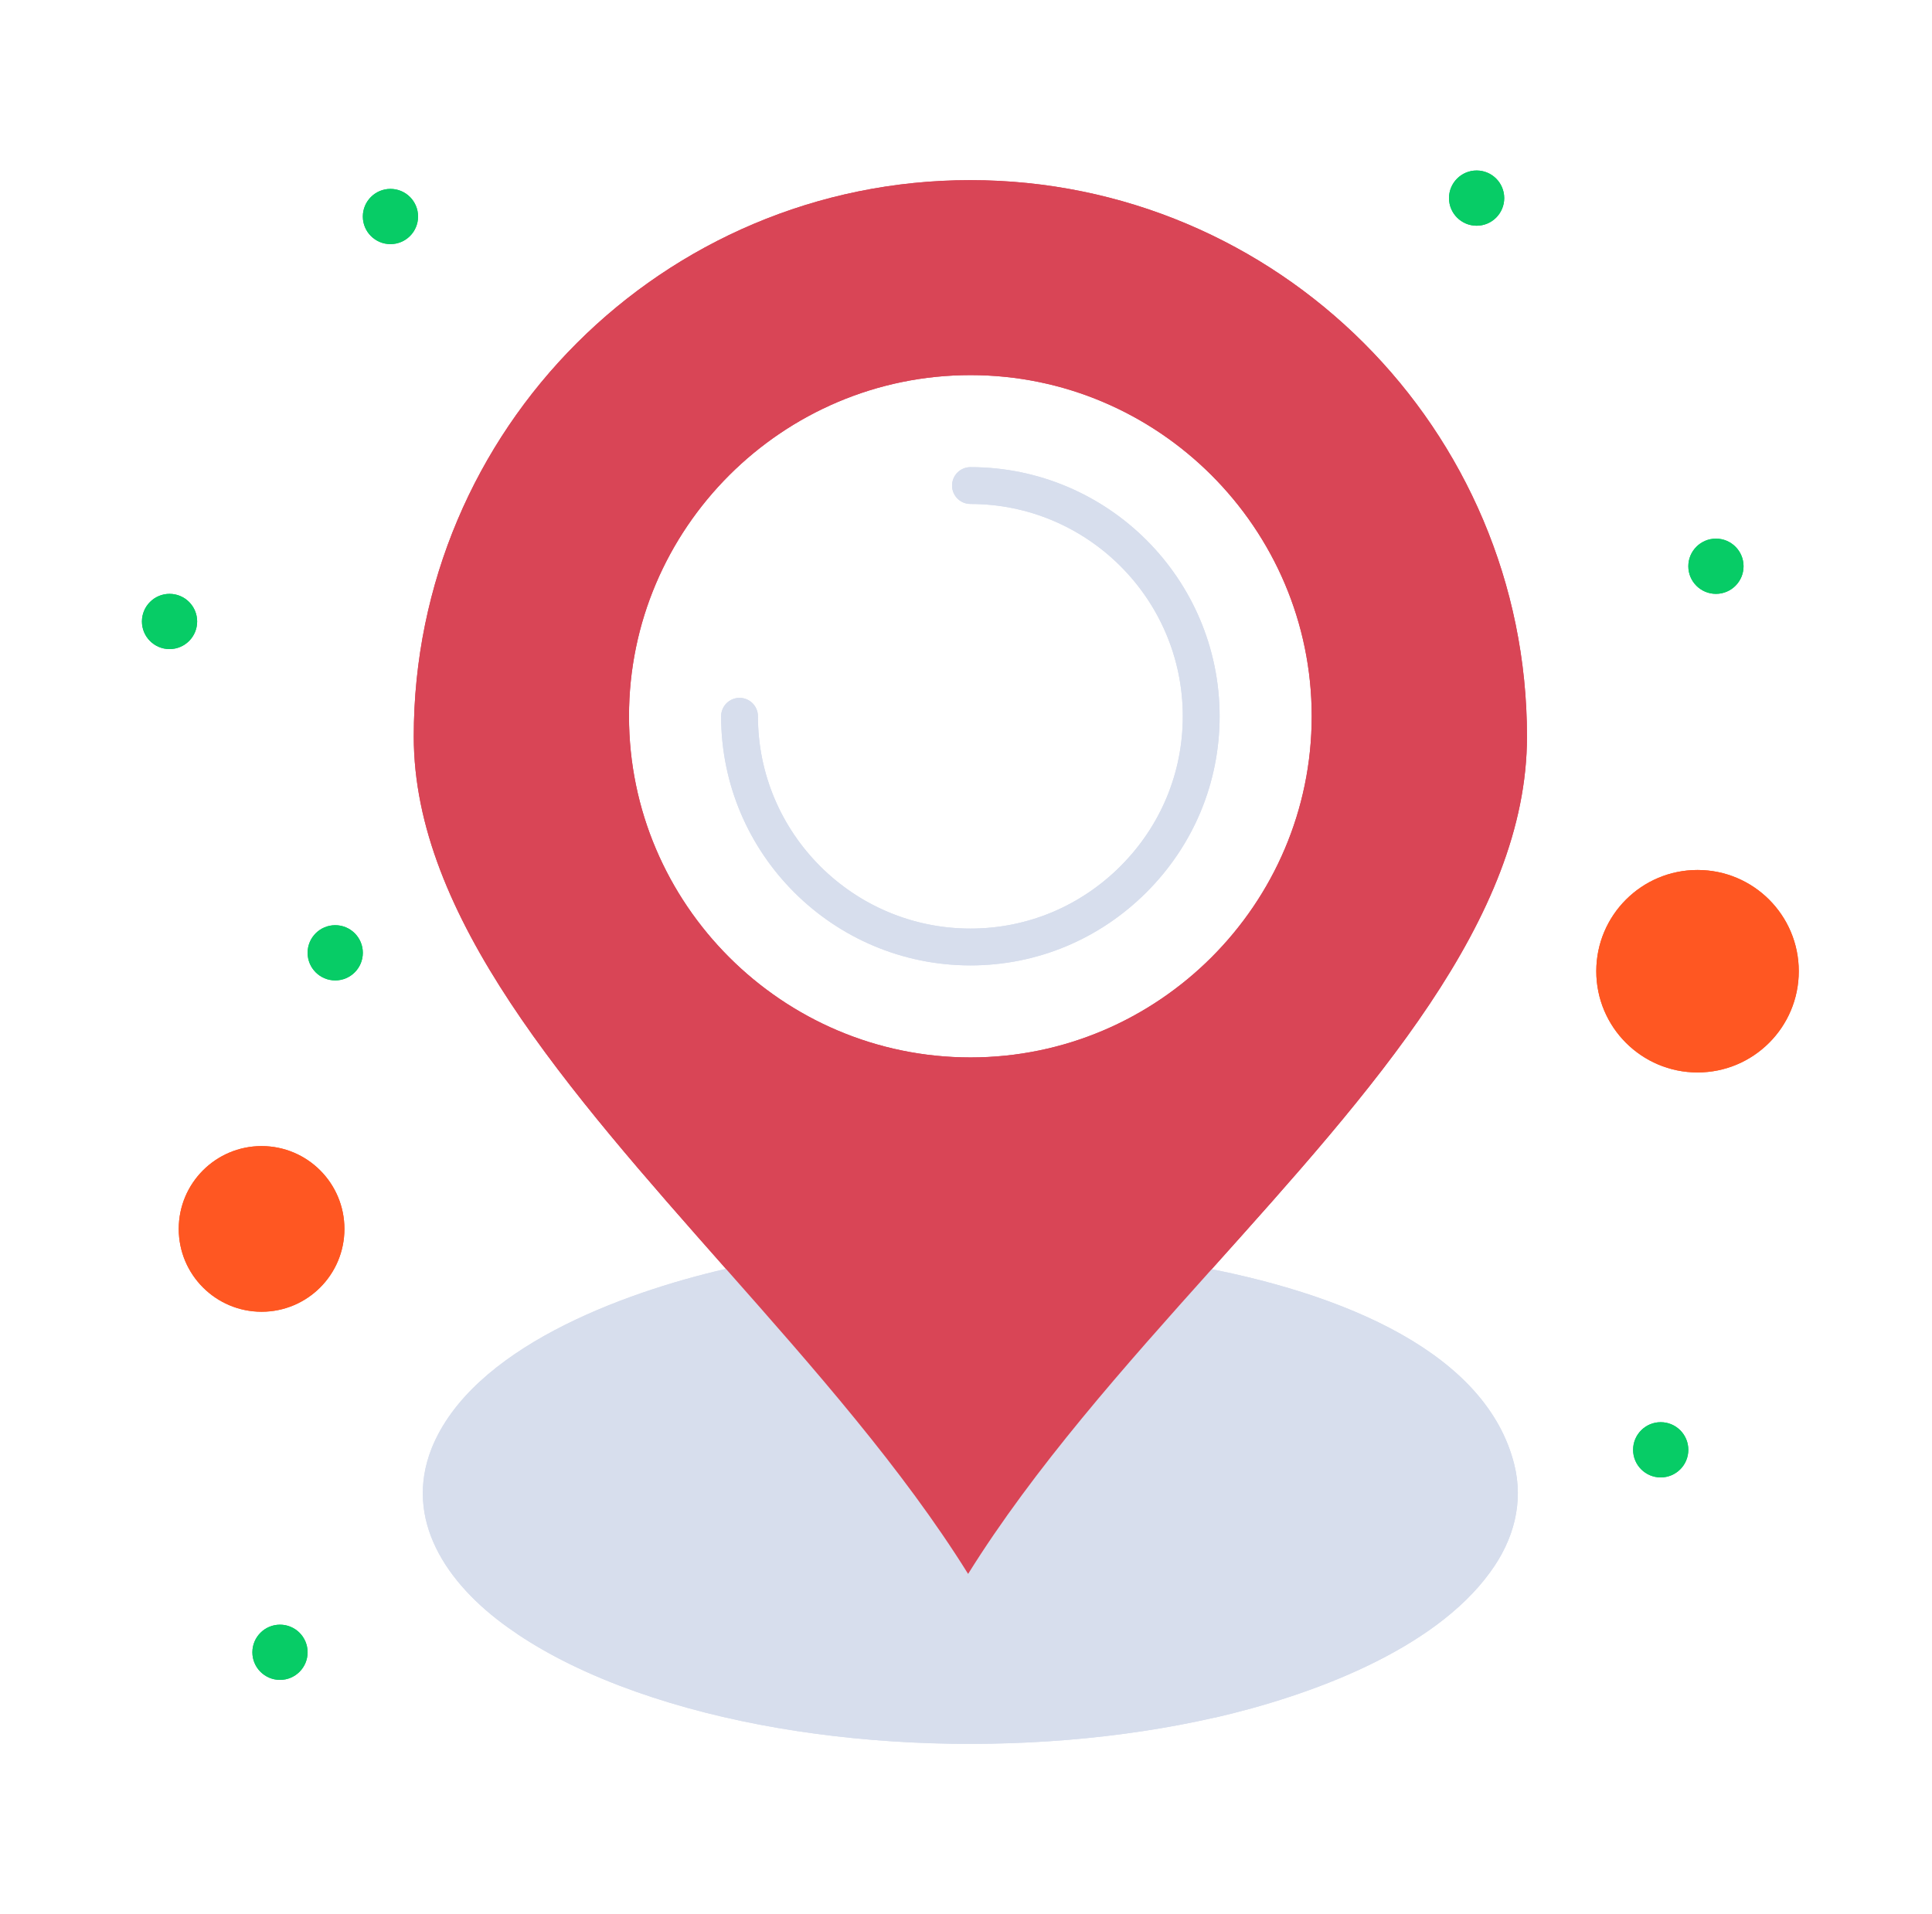 <svg width="111" height="110" viewBox="0 0 111 110" fill="none" xmlns="http://www.w3.org/2000/svg">
<path d="M87 84.148C83.86 71.566 55.119 69.849 41.713 72.915C41.712 72.913 41.71 72.911 41.708 72.909C35.688 74.294 27.092 77.49 24.795 83.232C23.195 87.299 25.611 90.972 29.185 93.518C30.735 94.634 32.819 95.795 35.573 96.851C45.575 100.682 59.103 101.136 69.789 98.692C69.791 98.694 69.793 98.696 69.794 98.698C75.244 97.444 82.335 94.857 85.609 90.346C86.976 88.487 87.546 86.334 87 84.148Z" fill="#D7DEED"/>
<path d="M97.529 49.989C100.742 49.989 103.346 52.593 103.346 55.806C103.346 59.02 100.742 61.623 97.529 61.623C94.318 61.623 91.712 59.02 91.712 55.806C91.712 52.593 94.318 49.989 97.529 49.989Z" fill="#FF5722"/>
<path d="M15.029 65.854C17.658 65.854 19.788 67.984 19.788 70.614C19.788 73.243 17.658 75.373 15.029 75.373C12.402 75.373 10.269 73.243 10.269 70.614C10.269 67.984 12.402 65.854 15.029 65.854Z" fill="#FF5722"/>
<path d="M69.656 72.884C64.588 78.538 59.429 84.328 55.621 90.437C51.87 84.415 46.749 78.612 41.708 72.909C32.608 62.609 23.772 52.644 23.772 42.323C23.772 24.67 38.091 10.351 55.744 10.351C73.409 10.351 87.73 24.67 87.73 42.323C87.73 52.815 78.844 62.63 69.656 72.884ZM75.362 41.157C75.362 30.356 66.543 21.554 55.758 21.554C44.959 21.554 36.138 30.356 36.138 41.157C36.138 51.956 44.959 60.76 55.758 60.76C66.543 60.76 75.362 51.956 75.362 41.157Z" fill="#D94556"/>
<path d="M98.587 30.95C99.464 30.95 100.173 31.661 100.173 32.537C100.173 33.413 99.464 34.123 98.587 34.123C97.711 34.123 97 33.413 97 32.537C97 31.661 97.711 30.95 98.587 30.95Z" fill="#07CC66"/>
<path d="M95.413 81.719C96.291 81.719 97 82.43 97 83.306C97 84.182 96.291 84.893 95.413 84.893C94.538 84.893 93.827 84.182 93.827 83.306C93.827 82.43 94.538 81.719 95.413 81.719Z" fill="#07CC66"/>
<path d="M84.837 9.797C85.714 9.797 86.423 10.507 86.423 11.383C86.423 12.259 85.714 12.97 84.837 12.97C83.961 12.97 83.25 12.259 83.25 11.383C83.25 10.507 83.961 9.797 84.837 9.797Z" fill="#07CC66"/>
<path d="M22.433 10.854C23.311 10.854 24.019 11.565 24.019 12.441C24.019 13.317 23.311 14.027 22.433 14.027C21.557 14.027 20.846 13.317 20.846 12.441C20.846 11.565 21.557 10.854 22.433 10.854Z" fill="#07CC66"/>
<path d="M19.26 53.162C20.137 53.162 20.846 53.873 20.846 54.748C20.846 55.624 20.137 56.335 19.26 56.335C18.384 56.335 17.673 55.624 17.673 54.748C17.673 53.873 18.384 53.162 19.26 53.162Z" fill="#07CC66"/>
<path d="M16.087 93.354C16.964 93.354 17.673 94.065 17.673 94.941C17.673 95.816 16.964 96.527 16.087 96.527C15.211 96.527 14.5 95.816 14.5 94.941C14.5 94.065 15.211 93.354 16.087 93.354Z" fill="#07CC66"/>
<path d="M9.74 34.123C10.618 34.123 11.327 34.834 11.327 35.71C11.327 36.586 10.618 37.297 9.74 37.297C8.865 37.297 8.154 36.586 8.154 35.71C8.154 34.834 8.865 34.123 9.74 34.123Z" fill="#07CC66"/>
<path d="M55.756 55.472C47.857 55.472 41.431 49.05 41.431 41.157C41.431 40.573 41.905 40.099 42.489 40.099C43.073 40.099 43.546 40.573 43.546 41.157C43.546 47.884 49.024 53.356 55.756 53.356C59.001 53.356 62.06 52.085 64.371 49.776C66.683 47.467 67.956 44.406 67.956 41.157C67.956 34.43 62.483 28.958 55.756 28.958C55.172 28.958 54.699 28.484 54.699 27.9C54.699 27.316 55.172 26.842 55.756 26.842C63.65 26.842 70.071 33.264 70.071 41.157C70.071 44.971 68.578 48.563 65.867 51.272C63.156 53.98 59.566 55.472 55.756 55.472Z" fill="#D7DEED"/>
<path d="M87 84.148C83.86 71.566 55.119 69.849 41.713 72.915C41.712 72.913 41.71 72.911 41.708 72.909C35.688 74.294 27.092 77.49 24.795 83.232C23.195 87.299 25.611 90.972 29.185 93.518C30.735 94.634 32.819 95.795 35.573 96.851C45.575 100.682 59.103 101.136 69.789 98.692C69.791 98.694 69.793 98.696 69.794 98.698C75.244 97.444 82.335 94.857 85.609 90.346C86.976 88.487 87.546 86.334 87 84.148Z" fill="#D7DEED"/>
<path d="M97.529 49.989C100.742 49.989 103.346 52.593 103.346 55.806C103.346 59.02 100.742 61.623 97.529 61.623C94.318 61.623 91.712 59.02 91.712 55.806C91.712 52.593 94.318 49.989 97.529 49.989Z" fill="#FF5722"/>
<path d="M15.029 65.854C17.658 65.854 19.788 67.984 19.788 70.614C19.788 73.243 17.658 75.373 15.029 75.373C12.402 75.373 10.269 73.243 10.269 70.614C10.269 67.984 12.402 65.854 15.029 65.854Z" fill="#FF5722"/>
<path d="M69.656 72.884C64.588 78.538 59.429 84.328 55.621 90.437C51.87 84.415 46.749 78.612 41.708 72.909C32.608 62.609 23.772 52.644 23.772 42.323C23.772 24.67 38.091 10.351 55.744 10.351C73.409 10.351 87.73 24.67 87.73 42.323C87.73 52.815 78.844 62.63 69.656 72.884ZM75.362 41.157C75.362 30.356 66.543 21.554 55.758 21.554C44.959 21.554 36.138 30.356 36.138 41.157C36.138 51.956 44.959 60.76 55.758 60.76C66.543 60.76 75.362 51.956 75.362 41.157Z" fill="#D94556"/>
<path d="M98.587 30.95C99.464 30.95 100.173 31.661 100.173 32.537C100.173 33.413 99.464 34.123 98.587 34.123C97.711 34.123 97 33.413 97 32.537C97 31.661 97.711 30.95 98.587 30.95Z" fill="#07CC66"/>
<path d="M95.413 81.719C96.291 81.719 97 82.43 97 83.306C97 84.182 96.291 84.893 95.413 84.893C94.538 84.893 93.827 84.182 93.827 83.306C93.827 82.43 94.538 81.719 95.413 81.719Z" fill="#07CC66"/>
<path d="M84.837 9.797C85.714 9.797 86.423 10.507 86.423 11.383C86.423 12.259 85.714 12.97 84.837 12.97C83.961 12.97 83.25 12.259 83.25 11.383C83.25 10.507 83.961 9.797 84.837 9.797Z" fill="#07CC66"/>
<path d="M22.433 10.854C23.311 10.854 24.019 11.565 24.019 12.441C24.019 13.317 23.311 14.027 22.433 14.027C21.557 14.027 20.846 13.317 20.846 12.441C20.846 11.565 21.557 10.854 22.433 10.854Z" fill="#07CC66"/>
<path d="M19.26 53.162C20.137 53.162 20.846 53.873 20.846 54.748C20.846 55.624 20.137 56.335 19.26 56.335C18.384 56.335 17.673 55.624 17.673 54.748C17.673 53.873 18.384 53.162 19.26 53.162Z" fill="#07CC66"/>
<path d="M16.087 93.354C16.964 93.354 17.673 94.065 17.673 94.941C17.673 95.816 16.964 96.527 16.087 96.527C15.211 96.527 14.5 95.816 14.5 94.941C14.5 94.065 15.211 93.354 16.087 93.354Z" fill="#07CC66"/>
<path d="M9.74 34.123C10.618 34.123 11.327 34.834 11.327 35.71C11.327 36.586 10.618 37.297 9.74 37.297C8.865 37.297 8.154 36.586 8.154 35.71C8.154 34.834 8.865 34.123 9.74 34.123Z" fill="#07CC66"/>
<path d="M55.756 55.472C47.857 55.472 41.431 49.05 41.431 41.157C41.431 40.573 41.905 40.099 42.489 40.099C43.073 40.099 43.546 40.573 43.546 41.157C43.546 47.884 49.024 53.356 55.756 53.356C59.001 53.356 62.06 52.085 64.371 49.776C66.683 47.467 67.956 44.406 67.956 41.157C67.956 34.43 62.483 28.958 55.756 28.958C55.172 28.958 54.699 28.484 54.699 27.9C54.699 27.316 55.172 26.842 55.756 26.842C63.65 26.842 70.071 33.264 70.071 41.157C70.071 44.971 68.578 48.563 65.867 51.272C63.156 53.98 59.566 55.472 55.756 55.472Z" fill="#D7DEED"/>
</svg>
